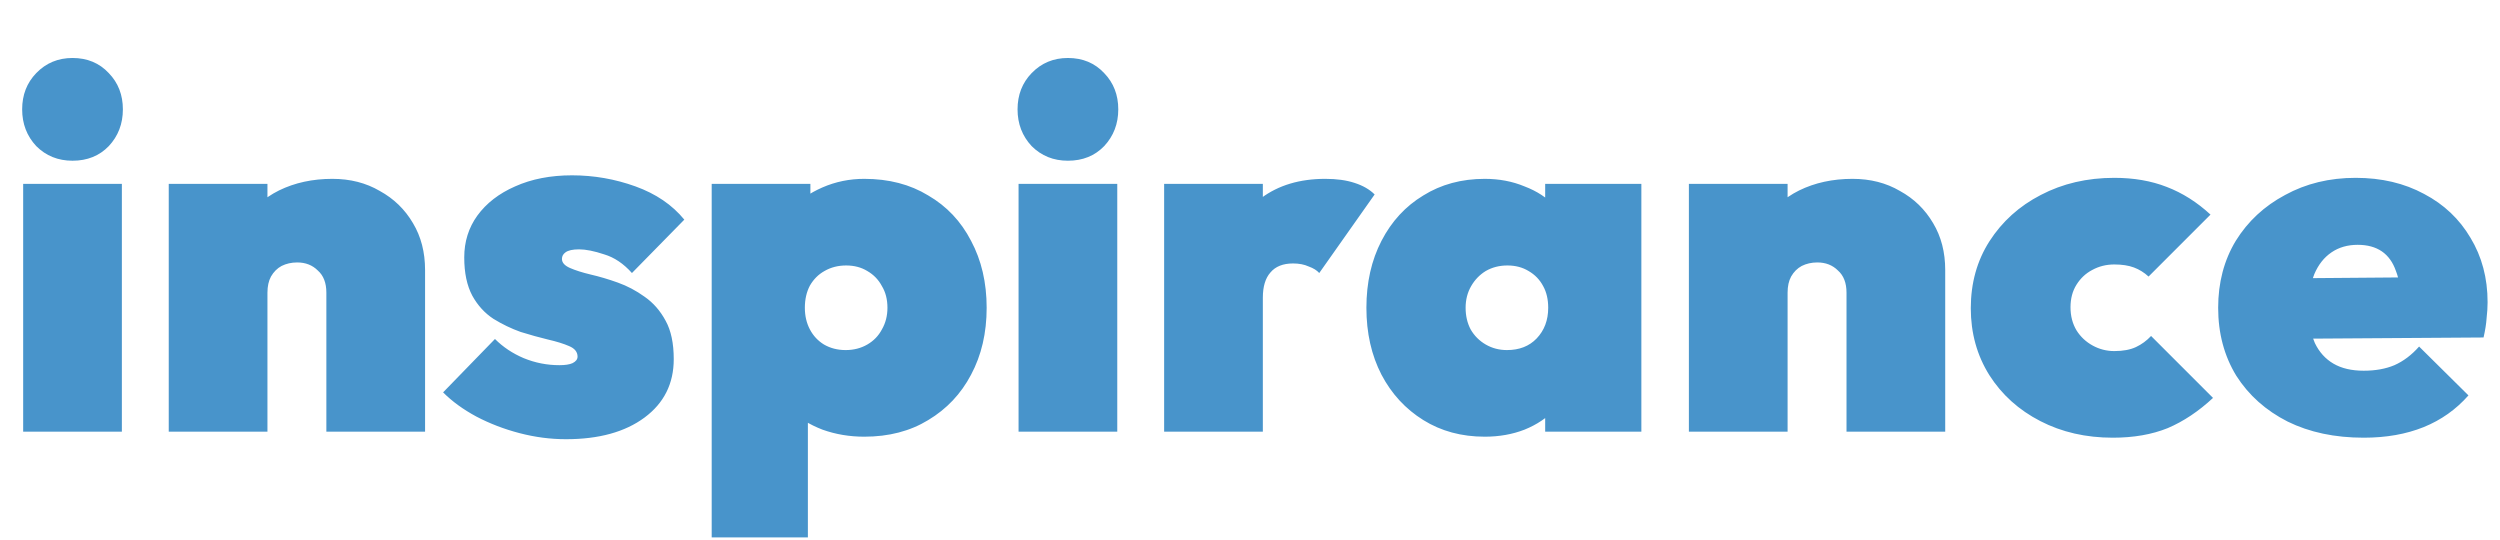 <svg width="139" height="30" viewBox="0 0 139 30" fill="none" xmlns="http://www.w3.org/2000/svg">
<path d="M1.288 24V10.224H6.776V24H1.288ZM4.032 8.936C3.229 8.936 2.557 8.665 2.016 8.124C1.493 7.564 1.232 6.883 1.232 6.08C1.232 5.277 1.493 4.605 2.016 4.064C2.557 3.504 3.229 3.224 4.032 3.224C4.853 3.224 5.525 3.504 6.048 4.064C6.571 4.605 6.832 5.277 6.832 6.08C6.832 6.883 6.571 7.564 6.048 8.124C5.525 8.665 4.853 8.936 4.032 8.936ZM18.146 24V16.272C18.146 15.731 17.988 15.32 17.67 15.04C17.372 14.741 16.989 14.592 16.522 14.592C16.205 14.592 15.916 14.657 15.654 14.788C15.412 14.919 15.216 15.115 15.066 15.376C14.936 15.619 14.87 15.917 14.87 16.272L12.742 15.32C12.742 14.2 12.985 13.239 13.47 12.436C13.974 11.633 14.656 11.017 15.514 10.588C16.392 10.159 17.381 9.944 18.482 9.944C19.472 9.944 20.349 10.168 21.114 10.616C21.898 11.045 22.514 11.643 22.962 12.408C23.41 13.155 23.634 14.023 23.634 15.012V24H18.146ZM9.382 24V10.224H14.87V24H9.382ZM31.468 24.42C30.609 24.42 29.751 24.308 28.892 24.084C28.033 23.86 27.231 23.552 26.484 23.16C25.756 22.768 25.14 22.32 24.636 21.816L27.52 18.848C27.968 19.296 28.5 19.651 29.116 19.912C29.751 20.173 30.413 20.304 31.104 20.304C31.421 20.304 31.664 20.267 31.832 20.192C32.019 20.099 32.112 19.977 32.112 19.828C32.112 19.567 31.953 19.371 31.636 19.24C31.337 19.109 30.945 18.988 30.46 18.876C29.993 18.764 29.489 18.624 28.948 18.456C28.425 18.269 27.921 18.027 27.436 17.728C26.951 17.411 26.559 16.981 26.26 16.44C25.961 15.88 25.812 15.171 25.812 14.312C25.812 13.435 26.055 12.66 26.54 11.988C27.044 11.297 27.744 10.756 28.64 10.364C29.555 9.953 30.609 9.748 31.804 9.748C33.017 9.748 34.193 9.953 35.332 10.364C36.471 10.775 37.376 11.391 38.048 12.212L35.136 15.18C34.669 14.657 34.156 14.312 33.596 14.144C33.036 13.957 32.569 13.864 32.196 13.864C31.841 13.864 31.589 13.92 31.44 14.032C31.309 14.125 31.244 14.247 31.244 14.396C31.244 14.601 31.393 14.769 31.692 14.9C31.991 15.031 32.373 15.152 32.84 15.264C33.325 15.376 33.829 15.525 34.352 15.712C34.875 15.899 35.369 16.16 35.836 16.496C36.321 16.832 36.713 17.28 37.012 17.84C37.311 18.381 37.46 19.091 37.46 19.968C37.46 21.331 36.919 22.413 35.836 23.216C34.753 24.019 33.297 24.42 31.468 24.42ZM48.054 24.28C47.233 24.28 46.458 24.149 45.73 23.888C45.002 23.608 44.386 23.225 43.882 22.74C43.378 22.255 43.051 21.695 42.902 21.06V13.444C43.051 12.809 43.378 12.231 43.882 11.708C44.386 11.167 45.002 10.737 45.73 10.42C46.458 10.103 47.233 9.944 48.054 9.944C49.417 9.944 50.602 10.252 51.61 10.868C52.637 11.465 53.43 12.305 53.99 13.388C54.569 14.471 54.858 15.712 54.858 17.112C54.858 18.512 54.569 19.753 53.99 20.836C53.43 21.9 52.637 22.74 51.61 23.356C50.602 23.972 49.417 24.28 48.054 24.28ZM47.018 19.464C47.466 19.464 47.867 19.361 48.222 19.156C48.577 18.951 48.847 18.671 49.034 18.316C49.239 17.961 49.342 17.56 49.342 17.112C49.342 16.645 49.239 16.244 49.034 15.908C48.847 15.553 48.577 15.273 48.222 15.068C47.886 14.863 47.494 14.76 47.046 14.76C46.598 14.76 46.197 14.863 45.842 15.068C45.506 15.255 45.235 15.525 45.03 15.88C44.843 16.235 44.75 16.645 44.75 17.112C44.75 17.56 44.843 17.961 45.03 18.316C45.217 18.671 45.478 18.951 45.814 19.156C46.169 19.361 46.57 19.464 47.018 19.464ZM39.57 29.88V10.224H45.058V13.612L44.162 16.944L44.918 20.304V29.88H39.57ZM56.632 24V10.224H62.12V24H56.632ZM59.376 8.936C58.573 8.936 57.901 8.665 57.36 8.124C56.837 7.564 56.576 6.883 56.576 6.08C56.576 5.277 56.837 4.605 57.36 4.064C57.901 3.504 58.573 3.224 59.376 3.224C60.197 3.224 60.869 3.504 61.392 4.064C61.914 4.605 62.176 5.277 62.176 6.08C62.176 6.883 61.914 7.564 61.392 8.124C60.869 8.665 60.197 8.936 59.376 8.936ZM64.726 24V10.224H70.214V24H64.726ZM70.214 16.552L67.666 14.284C68.376 12.791 69.197 11.699 70.13 11.008C71.082 10.299 72.267 9.944 73.686 9.944C74.321 9.944 74.862 10.019 75.31 10.168C75.777 10.317 76.15 10.532 76.43 10.812L73.35 15.18C73.219 15.031 73.023 14.909 72.762 14.816C72.519 14.704 72.23 14.648 71.894 14.648C71.334 14.648 70.914 14.816 70.634 15.152C70.354 15.469 70.214 15.936 70.214 16.552ZM82.552 24.28C81.264 24.28 80.125 23.972 79.136 23.356C78.147 22.74 77.372 21.9 76.812 20.836C76.252 19.753 75.972 18.512 75.972 17.112C75.972 15.712 76.252 14.471 76.812 13.388C77.372 12.305 78.147 11.465 79.136 10.868C80.125 10.252 81.264 9.944 82.552 9.944C83.355 9.944 84.092 10.084 84.764 10.364C85.455 10.625 86.024 10.999 86.472 11.484C86.939 11.969 87.237 12.529 87.368 13.164V21.06C87.237 21.695 86.939 22.255 86.472 22.74C86.024 23.225 85.455 23.608 84.764 23.888C84.092 24.149 83.355 24.28 82.552 24.28ZM83.784 19.464C84.475 19.464 85.025 19.249 85.436 18.82C85.865 18.372 86.08 17.803 86.08 17.112C86.08 16.645 85.987 16.244 85.8 15.908C85.613 15.553 85.343 15.273 84.988 15.068C84.652 14.863 84.26 14.76 83.812 14.76C83.364 14.76 82.963 14.863 82.608 15.068C82.272 15.273 82.001 15.553 81.796 15.908C81.591 16.263 81.488 16.664 81.488 17.112C81.488 17.56 81.581 17.961 81.768 18.316C81.973 18.671 82.253 18.951 82.608 19.156C82.963 19.361 83.355 19.464 83.784 19.464ZM85.912 24V20.304L86.668 16.944L85.912 13.612V10.224H91.26V24H85.912ZM102.666 24V16.272C102.666 15.731 102.507 15.32 102.19 15.04C101.891 14.741 101.509 14.592 101.042 14.592C100.725 14.592 100.435 14.657 100.174 14.788C99.931 14.919 99.735 15.115 99.586 15.376C99.455 15.619 99.39 15.917 99.39 16.272L97.262 15.32C97.262 14.2 97.505 13.239 97.99 12.436C98.494 11.633 99.175 11.017 100.034 10.588C100.911 10.159 101.901 9.944 103.002 9.944C103.991 9.944 104.869 10.168 105.634 10.616C106.418 11.045 107.034 11.643 107.482 12.408C107.93 13.155 108.154 14.023 108.154 15.012V24H102.666ZM93.902 24V10.224H99.39V24H93.902ZM117.472 24.336C115.978 24.336 114.634 24.028 113.44 23.412C112.245 22.796 111.302 21.947 110.612 20.864C109.921 19.763 109.576 18.521 109.576 17.14C109.576 15.74 109.921 14.499 110.612 13.416C111.321 12.315 112.273 11.456 113.468 10.84C114.681 10.205 116.044 9.888 117.556 9.888C118.638 9.888 119.609 10.056 120.468 10.392C121.345 10.728 122.157 11.241 122.904 11.932L119.46 15.376C119.217 15.152 118.946 14.984 118.648 14.872C118.349 14.76 117.985 14.704 117.556 14.704C117.108 14.704 116.697 14.807 116.324 15.012C115.969 15.199 115.68 15.469 115.456 15.824C115.232 16.179 115.12 16.599 115.12 17.084C115.12 17.569 115.232 17.999 115.456 18.372C115.68 18.727 115.978 19.007 116.352 19.212C116.725 19.417 117.126 19.52 117.556 19.52C118.041 19.52 118.442 19.445 118.76 19.296C119.077 19.147 119.357 18.941 119.6 18.68L123.044 22.124C122.241 22.871 121.401 23.431 120.524 23.804C119.646 24.159 118.629 24.336 117.472 24.336ZM131.422 24.336C129.816 24.336 128.407 24.037 127.194 23.44C125.98 22.824 125.028 21.975 124.338 20.892C123.666 19.791 123.33 18.531 123.33 17.112C123.33 15.712 123.656 14.471 124.31 13.388C124.982 12.305 125.896 11.456 127.053 10.84C128.211 10.205 129.518 9.888 130.974 9.888C132.411 9.888 133.68 10.187 134.782 10.784C135.883 11.363 136.742 12.175 137.358 13.22C137.992 14.265 138.31 15.46 138.31 16.804C138.31 17.084 138.291 17.383 138.254 17.7C138.235 17.999 138.179 18.353 138.086 18.764L125.654 18.848V15.488L136.042 15.404L133.494 16.888C133.494 16.141 133.4 15.535 133.214 15.068C133.046 14.583 132.784 14.219 132.43 13.976C132.075 13.733 131.627 13.612 131.086 13.612C130.526 13.612 130.04 13.752 129.63 14.032C129.219 14.312 128.902 14.713 128.678 15.236C128.472 15.759 128.37 16.393 128.37 17.14C128.37 17.905 128.482 18.549 128.706 19.072C128.948 19.576 129.294 19.959 129.742 20.22C130.19 20.481 130.75 20.612 131.422 20.612C132.075 20.612 132.644 20.509 133.13 20.304C133.634 20.08 134.091 19.735 134.502 19.268L137.246 21.984C136.555 22.768 135.724 23.356 134.754 23.748C133.783 24.14 132.672 24.336 131.422 24.336Z" fill="#4894CB"/>
</svg>

